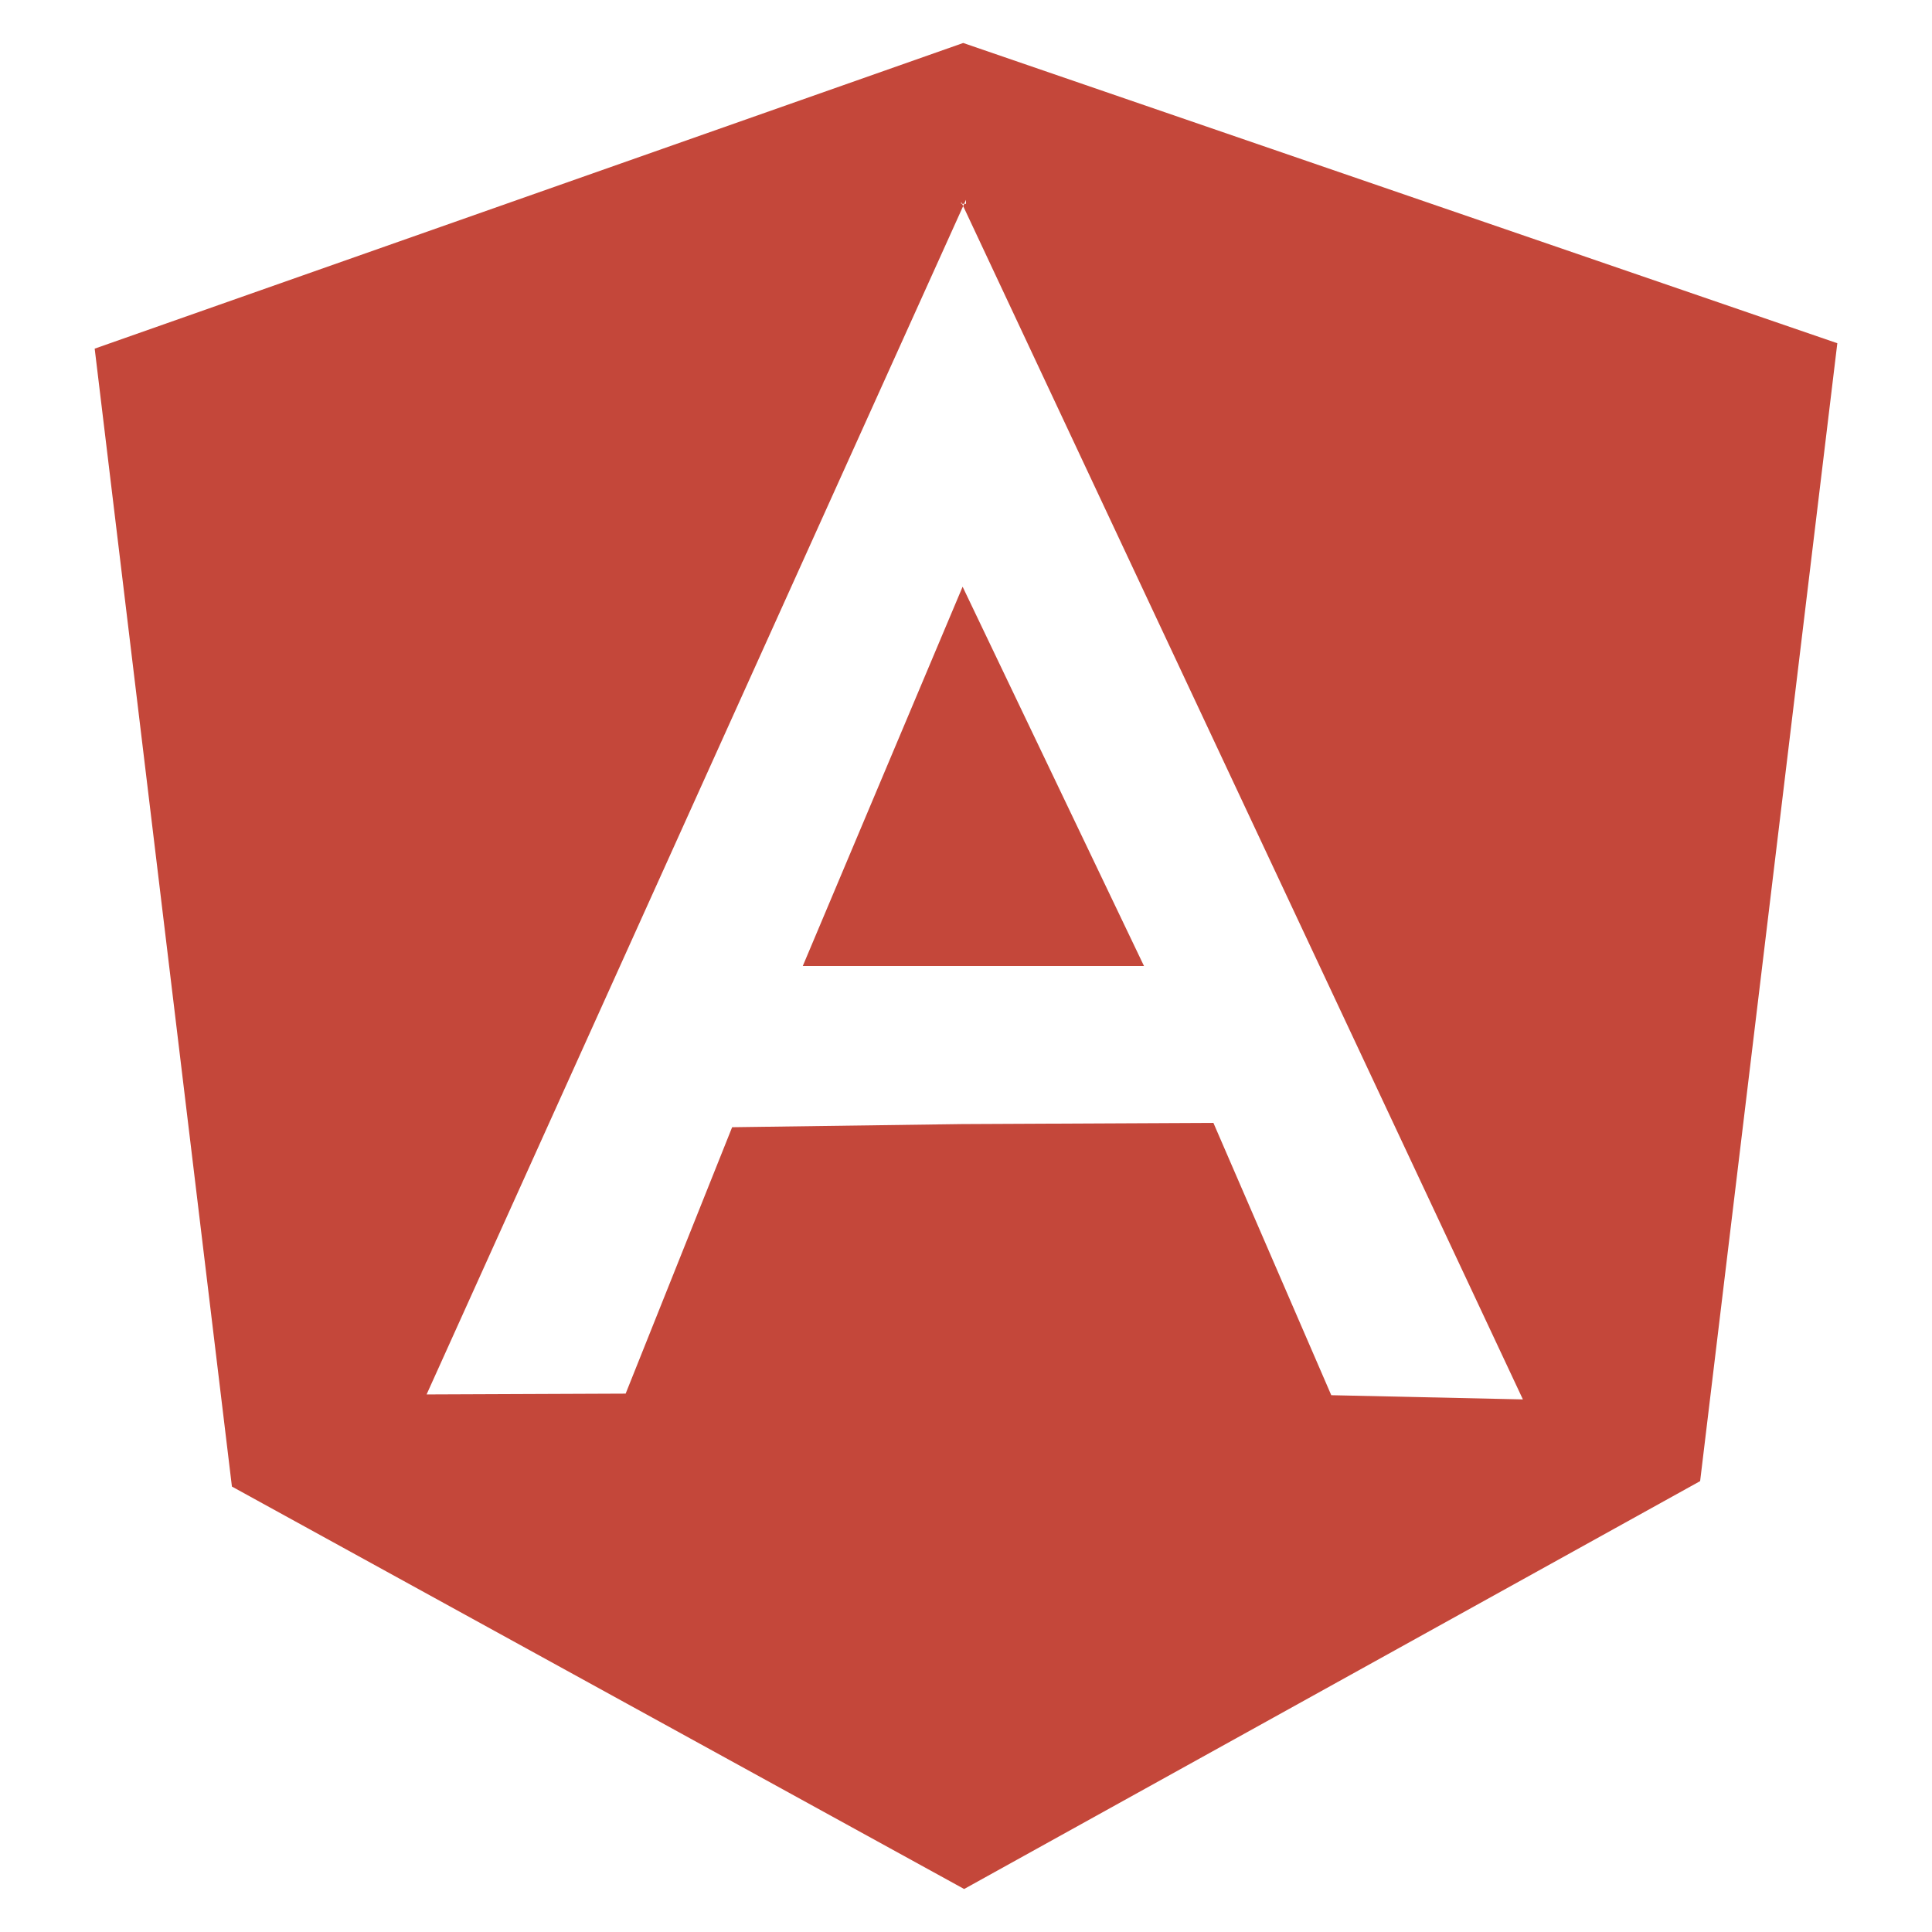 <?xml version="1.0" encoding="utf-8"?>
<!-- Generator: Adobe Illustrator 15.0.0, SVG Export Plug-In . SVG Version: 6.00 Build 0)  -->
<!DOCTYPE svg PUBLIC "-//W3C//DTD SVG 1.1//EN" "http://www.w3.org/Graphics/SVG/1.1/DTD/svg11.dtd">
<svg version="1.1" id="Calque_1" xmlns="http://www.w3.org/2000/svg" xmlns:xlink="http://www.w3.org/1999/xlink" x="0px" y="0px"
	 width="595.279px" height="595.275px" viewBox="0 123.307 595.279 595.275" enable-background="new 0 123.307 595.279 595.275"
	 xml:space="preserve">
<path fill="#C4473A" d="M247.349,420.945h105.134l-55.887-116.862L247.349,420.945z M296.781,136.551L29.174,230.729l42.284,350.612
	l225.608,123.998l226.769-125.673l42.271-350.604L296.781,136.551L296.781,136.551z M225.582,470.621l-32.81,82.085l-61.333,0.253
	l165.324-366.157l-0.316-0.691h-0.29l0.005-0.6l0.285,0.6h0.636l0.556-1.237v1.237h-0.56l-0.312,0.691l172.463,367.684
	l-59.042-1.297l-36.318-83.908l-77.554,0.372"/>
</svg>
